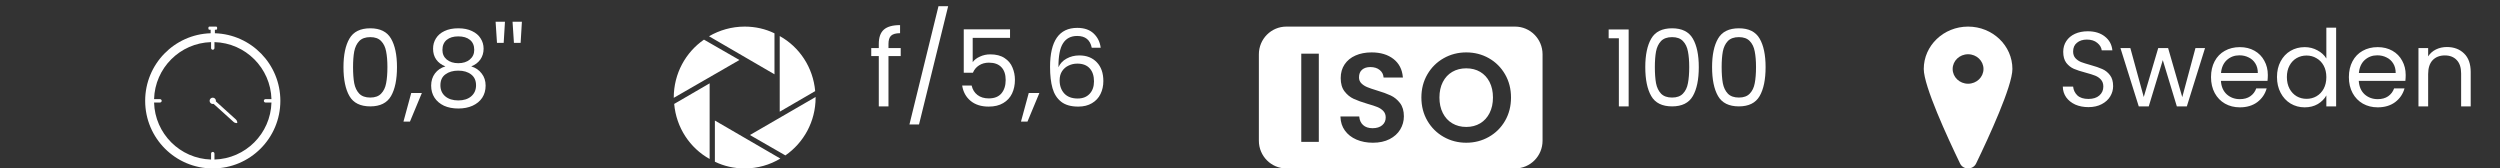 <svg width="282" height="19" viewBox="0 0 282 19" fill="none" xmlns="http://www.w3.org/2000/svg">
<rect x="0" y="0" width="282" height="19" fill="#333333" stroke="none"/>
<g clip-path="url(#clip0_2_258)">
<path fill-rule="evenodd" clip-rule="evenodd" d="M80.639 13.596L88.023 17.886C86.84 18.597 85.467 19 84 19C82.793 19 81.657 18.739 80.639 18.241V13.596ZM80.047 9.4V17.933C77.823 16.701 76.284 14.401 76.048 11.723L80.047 9.4ZM92 10.94V11.011C92 13.714 90.651 16.108 88.592 17.53L84.592 15.231L92 10.94ZM87.953 4.067C90.178 5.299 91.716 7.599 91.953 10.277L87.953 12.6V4.067ZM79.408 4.47L83.408 6.769L76 11.036V11.012C76 8.286 77.349 5.892 79.408 4.47ZM84.001 3C85.207 3 86.344 3.261 87.361 3.759V8.381L79.977 4.09C81.16 3.403 82.533 3 84.001 3Z" fill="white"/>
</g>
<path d="M101.6 6.324H100.22V12H99.128V6.324H98.276V5.424H99.128V4.956C99.128 4.22 99.316 3.684 99.692 3.348C100.076 3.004 100.688 2.832 101.528 2.832V3.744C101.048 3.744 100.708 3.84 100.508 4.032C100.316 4.216 100.22 4.524 100.22 4.956V5.424H101.6V6.324ZM106.953 0.696L103.665 14.04H102.585L105.861 0.696H106.953ZM113.932 4.272H109.72V7.008C109.904 6.752 110.176 6.544 110.536 6.384C110.896 6.216 111.284 6.132 111.7 6.132C112.364 6.132 112.904 6.272 113.32 6.552C113.736 6.824 114.032 7.18 114.208 7.62C114.392 8.052 114.484 8.512 114.484 9C114.484 9.576 114.376 10.092 114.16 10.548C113.944 11.004 113.612 11.364 113.164 11.628C112.724 11.892 112.176 12.024 111.52 12.024C110.68 12.024 110 11.808 109.48 11.376C108.96 10.944 108.644 10.368 108.532 9.648H109.6C109.704 10.104 109.924 10.46 110.26 10.716C110.596 10.972 111.02 11.1 111.532 11.1C112.164 11.1 112.64 10.912 112.96 10.536C113.28 10.152 113.44 9.648 113.44 9.024C113.44 8.4 113.28 7.92 112.96 7.584C112.64 7.24 112.168 7.068 111.544 7.068C111.12 7.068 110.748 7.172 110.428 7.38C110.116 7.58 109.888 7.856 109.744 8.208H108.712V3.312H113.932V4.272ZM117.243 10.488L115.899 13.716H115.167L116.043 10.488H117.243ZM123.15 5.388C122.974 4.5 122.426 4.056 121.506 4.056C120.794 4.056 120.262 4.332 119.91 4.884C119.558 5.428 119.386 6.328 119.394 7.584C119.578 7.168 119.882 6.844 120.306 6.612C120.738 6.372 121.218 6.252 121.746 6.252C122.57 6.252 123.226 6.508 123.714 7.02C124.21 7.532 124.458 8.24 124.458 9.144C124.458 9.688 124.35 10.176 124.134 10.608C123.926 11.04 123.606 11.384 123.174 11.64C122.75 11.896 122.234 12.024 121.626 12.024C120.802 12.024 120.158 11.84 119.694 11.472C119.23 11.104 118.906 10.596 118.722 9.948C118.538 9.3 118.446 8.5 118.446 7.548C118.446 4.612 119.47 3.144 121.518 3.144C122.302 3.144 122.918 3.356 123.366 3.78C123.814 4.204 124.078 4.74 124.158 5.388H123.15ZM121.518 7.176C121.174 7.176 120.85 7.248 120.546 7.392C120.242 7.528 119.994 7.74 119.802 8.028C119.618 8.308 119.526 8.652 119.526 9.06C119.526 9.668 119.702 10.164 120.054 10.548C120.406 10.924 120.91 11.112 121.566 11.112C122.126 11.112 122.57 10.94 122.898 10.596C123.234 10.244 123.402 9.772 123.402 9.18C123.402 8.556 123.242 8.068 122.922 7.716C122.602 7.356 122.134 7.176 121.518 7.176Z" fill="white"/>
<g clip-path="url(#clip1_2_258)">
<path fill-rule="evenodd" clip-rule="evenodd" d="M222 9.445C221.038 9.445 220.26 8.7 220.26 7.781C220.26 6.863 221.038 6.119 222 6.119C222.96 6.119 223.738 6.863 223.738 7.781C223.738 8.7 222.96 9.445 222 9.445ZM222 3C219.239 3 217 5.141 217 7.781C217 9.708 219.659 15.471 221.099 18.45C221.453 19.183 222.544 19.183 222.901 18.45C224.339 15.471 227 9.708 227 7.781C227 5.141 224.761 3 222 3Z" fill="white"/>
</g>
<path d="M235.576 12.084C235.024 12.084 234.528 11.988 234.088 11.796C233.656 11.596 233.316 11.324 233.068 10.98C232.82 10.628 232.692 10.224 232.684 9.768H233.848C233.888 10.16 234.048 10.492 234.328 10.764C234.616 11.028 235.032 11.16 235.576 11.16C236.096 11.16 236.504 11.032 236.8 10.776C237.104 10.512 237.256 10.176 237.256 9.768C237.256 9.448 237.168 9.188 236.992 8.988C236.816 8.788 236.596 8.636 236.332 8.532C236.068 8.428 235.712 8.316 235.264 8.196C234.712 8.052 234.268 7.908 233.932 7.764C233.604 7.62 233.32 7.396 233.08 7.092C232.848 6.78 232.732 6.364 232.732 5.844C232.732 5.388 232.848 4.984 233.08 4.632C233.312 4.28 233.636 4.008 234.052 3.816C234.476 3.624 234.96 3.528 235.504 3.528C236.288 3.528 236.928 3.724 237.424 4.116C237.928 4.508 238.212 5.028 238.276 5.676H237.076C237.036 5.356 236.868 5.076 236.572 4.836C236.276 4.588 235.884 4.464 235.396 4.464C234.94 4.464 234.568 4.584 234.28 4.824C233.992 5.056 233.848 5.384 233.848 5.808C233.848 6.112 233.932 6.36 234.1 6.552C234.276 6.744 234.488 6.892 234.736 6.996C234.992 7.092 235.348 7.204 235.804 7.332C236.356 7.484 236.8 7.636 237.136 7.788C237.472 7.932 237.76 8.16 238 8.472C238.24 8.776 238.36 9.192 238.36 9.72C238.36 10.128 238.252 10.512 238.036 10.872C237.82 11.232 237.5 11.524 237.076 11.748C236.652 11.972 236.152 12.084 235.576 12.084ZM248.727 5.424L246.675 12H245.547L243.963 6.78L242.379 12H241.251L239.187 5.424H240.303L241.815 10.944L243.447 5.424H244.563L246.159 10.956L247.647 5.424H248.727ZM255.811 8.46C255.811 8.668 255.799 8.888 255.775 9.12H250.519C250.559 9.768 250.779 10.276 251.179 10.644C251.587 11.004 252.079 11.184 252.655 11.184C253.127 11.184 253.519 11.076 253.831 10.86C254.151 10.636 254.375 10.34 254.503 9.972H255.679C255.503 10.604 255.151 11.12 254.623 11.52C254.095 11.912 253.439 12.108 252.655 12.108C252.031 12.108 251.471 11.968 250.975 11.688C250.487 11.408 250.103 11.012 249.823 10.5C249.543 9.98 249.403 9.38 249.403 8.7C249.403 8.02 249.539 7.424 249.811 6.912C250.083 6.4 250.463 6.008 250.951 5.736C251.447 5.456 252.015 5.316 252.655 5.316C253.279 5.316 253.831 5.452 254.311 5.724C254.791 5.996 255.159 6.372 255.415 6.852C255.679 7.324 255.811 7.86 255.811 8.46ZM254.683 8.232C254.683 7.816 254.591 7.46 254.407 7.164C254.223 6.86 253.971 6.632 253.651 6.48C253.339 6.32 252.991 6.24 252.607 6.24C252.055 6.24 251.583 6.416 251.191 6.768C250.807 7.12 250.587 7.608 250.531 8.232H254.683ZM256.844 8.688C256.844 8.016 256.98 7.428 257.252 6.924C257.524 6.412 257.896 6.016 258.368 5.736C258.848 5.456 259.384 5.316 259.976 5.316C260.488 5.316 260.964 5.436 261.404 5.676C261.844 5.908 262.18 6.216 262.412 6.6V3.12H263.516V12H262.412V10.764C262.196 11.156 261.876 11.48 261.452 11.736C261.028 11.984 260.532 12.108 259.964 12.108C259.38 12.108 258.848 11.964 258.368 11.676C257.896 11.388 257.524 10.984 257.252 10.464C256.98 9.944 256.844 9.352 256.844 8.688ZM262.412 8.7C262.412 8.204 262.312 7.772 262.112 7.404C261.912 7.036 261.64 6.756 261.296 6.564C260.96 6.364 260.588 6.264 260.18 6.264C259.772 6.264 259.4 6.36 259.064 6.552C258.728 6.744 258.46 7.024 258.26 7.392C258.06 7.76 257.96 8.192 257.96 8.688C257.96 9.192 258.06 9.632 258.26 10.008C258.46 10.376 258.728 10.66 259.064 10.86C259.4 11.052 259.772 11.148 260.18 11.148C260.588 11.148 260.96 11.052 261.296 10.86C261.64 10.66 261.912 10.376 262.112 10.008C262.312 9.632 262.412 9.196 262.412 8.7ZM271.362 8.46C271.362 8.668 271.35 8.888 271.326 9.12H266.07C266.11 9.768 266.33 10.276 266.73 10.644C267.138 11.004 267.63 11.184 268.206 11.184C268.678 11.184 269.07 11.076 269.382 10.86C269.702 10.636 269.926 10.34 270.054 9.972H271.23C271.054 10.604 270.702 11.12 270.174 11.52C269.646 11.912 268.99 12.108 268.206 12.108C267.582 12.108 267.022 11.968 266.526 11.688C266.038 11.408 265.654 11.012 265.374 10.5C265.094 9.98 264.954 9.38 264.954 8.7C264.954 8.02 265.09 7.424 265.362 6.912C265.634 6.4 266.014 6.008 266.502 5.736C266.998 5.456 267.566 5.316 268.206 5.316C268.83 5.316 269.382 5.452 269.862 5.724C270.342 5.996 270.71 6.372 270.966 6.852C271.23 7.324 271.362 7.86 271.362 8.46ZM270.234 8.232C270.234 7.816 270.142 7.46 269.958 7.164C269.774 6.86 269.522 6.632 269.202 6.48C268.89 6.32 268.542 6.24 268.158 6.24C267.606 6.24 267.134 6.416 266.742 6.768C266.358 7.12 266.138 7.608 266.082 8.232H270.234ZM276.007 5.304C276.807 5.304 277.455 5.548 277.951 6.036C278.447 6.516 278.695 7.212 278.695 8.124V12H277.615V8.28C277.615 7.624 277.451 7.124 277.123 6.78C276.795 6.428 276.347 6.252 275.779 6.252C275.203 6.252 274.743 6.432 274.399 6.792C274.063 7.152 273.895 7.676 273.895 8.364V12H272.803V5.424H273.895V6.36C274.111 6.024 274.403 5.764 274.771 5.58C275.147 5.396 275.559 5.304 276.007 5.304Z" fill="white"/>
<g clip-path="url(#clip2_2_258)">
<path fill-rule="evenodd" clip-rule="evenodd" d="M24.373 3C24.438 3 24.49 3.052 24.49 3.117V3.239C24.49 3.304 24.438 3.356 24.373 3.356H24.239V3.751C28.339 3.877 31.625 7.241 31.625 11.373C31.625 15.586 28.211 19 24 19C19.789 19 16.375 15.586 16.375 11.373C16.375 7.241 19.661 3.877 23.761 3.751V3.356H23.627C23.562 3.356 23.51 3.304 23.51 3.239V3.117C23.51 3.052 23.562 3 23.627 3H24.373ZM24.191 4.751V5.42C24.191 5.525 24.105 5.611 24 5.611C23.895 5.611 23.809 5.525 23.809 5.42V4.751C20.302 4.85 17.478 7.674 17.379 11.182H18.048C18.153 11.182 18.239 11.268 18.239 11.373C18.239 11.479 18.153 11.564 18.048 11.564H17.379C17.479 15.072 20.302 17.896 23.809 17.996V17.327C23.809 17.221 23.895 17.136 24 17.136C24.105 17.136 24.191 17.221 24.191 17.327V17.996C27.698 17.897 30.521 15.072 30.621 11.564H29.952C29.847 11.564 29.761 11.479 29.761 11.373C29.761 11.268 29.847 11.182 29.952 11.182H30.621C30.522 7.674 27.699 4.85 24.191 4.751ZM24 11.017C24.197 11.017 24.356 11.177 24.356 11.373C24.356 11.394 24.354 11.413 24.35 11.432L26.616 13.482C26.674 13.534 26.716 13.603 26.737 13.678L26.768 13.789C26.783 13.844 26.736 13.895 26.681 13.885L26.567 13.866C26.49 13.853 26.418 13.818 26.36 13.765L24.094 11.716C24.064 11.724 24.033 11.73 24 11.73C23.803 11.73 23.644 11.57 23.644 11.373C23.644 11.177 23.803 11.017 24 11.017Z" fill="white"/>
</g>
<path d="M38.744 7.572C38.744 6.196 38.968 5.124 39.416 4.356C39.864 3.58 40.648 3.192 41.768 3.192C42.88 3.192 43.66 3.58 44.108 4.356C44.556 5.124 44.78 6.196 44.78 7.572C44.78 8.972 44.556 10.06 44.108 10.836C43.66 11.612 42.88 12 41.768 12C40.648 12 39.864 11.612 39.416 10.836C38.968 10.06 38.744 8.972 38.744 7.572ZM43.7 7.572C43.7 6.876 43.652 6.288 43.556 5.808C43.468 5.32 43.28 4.928 42.992 4.632C42.712 4.336 42.304 4.188 41.768 4.188C41.224 4.188 40.808 4.336 40.52 4.632C40.24 4.928 40.052 5.32 39.956 5.808C39.868 6.288 39.824 6.876 39.824 7.572C39.824 8.292 39.868 8.896 39.956 9.384C40.052 9.872 40.24 10.264 40.52 10.56C40.808 10.856 41.224 11.004 41.768 11.004C42.304 11.004 42.712 10.856 42.992 10.56C43.28 10.264 43.468 9.872 43.556 9.384C43.652 8.896 43.7 8.292 43.7 7.572ZM47.587 10.488L46.243 13.716H45.511L46.387 10.488H47.587ZM50.242 7.488C49.794 7.312 49.45 7.056 49.21 6.72C48.97 6.384 48.85 5.976 48.85 5.496C48.85 5.064 48.958 4.676 49.174 4.332C49.39 3.98 49.71 3.704 50.134 3.504C50.566 3.296 51.086 3.192 51.694 3.192C52.302 3.192 52.818 3.296 53.242 3.504C53.674 3.704 53.998 3.98 54.214 4.332C54.438 4.676 54.55 5.064 54.55 5.496C54.55 5.96 54.426 6.368 54.178 6.72C53.93 7.064 53.59 7.32 53.158 7.488C53.654 7.64 54.046 7.908 54.334 8.292C54.63 8.668 54.778 9.124 54.778 9.66C54.778 10.18 54.65 10.636 54.394 11.028C54.138 11.412 53.774 11.712 53.302 11.928C52.838 12.136 52.302 12.24 51.694 12.24C51.086 12.24 50.55 12.136 50.086 11.928C49.63 11.712 49.274 11.412 49.018 11.028C48.762 10.636 48.634 10.18 48.634 9.66C48.634 9.124 48.778 8.664 49.066 8.28C49.354 7.896 49.746 7.632 50.242 7.488ZM53.494 5.628C53.494 5.14 53.334 4.764 53.014 4.5C52.694 4.236 52.254 4.104 51.694 4.104C51.142 4.104 50.706 4.236 50.386 4.5C50.066 4.764 49.906 5.144 49.906 5.64C49.906 6.088 50.07 6.448 50.398 6.72C50.734 6.992 51.166 7.128 51.694 7.128C52.23 7.128 52.662 6.992 52.99 6.72C53.326 6.44 53.494 6.076 53.494 5.628ZM51.694 7.968C51.102 7.968 50.618 8.108 50.242 8.388C49.866 8.66 49.678 9.072 49.678 9.624C49.678 10.136 49.858 10.548 50.218 10.86C50.586 11.172 51.078 11.328 51.694 11.328C52.31 11.328 52.798 11.172 53.158 10.86C53.518 10.548 53.698 10.136 53.698 9.624C53.698 9.088 53.514 8.68 53.146 8.4C52.778 8.112 52.294 7.968 51.694 7.968ZM56.96 2.448L56.816 4.836H56.06L55.904 2.448H56.96ZM58.87 2.448L58.727 4.836H57.971L57.815 2.448H58.87Z" fill="white"/>
<g clip-path="url(#clip3_2_258)">
<path fill-rule="evenodd" clip-rule="evenodd" d="M170.899 3C172.612 3 174 4.399 174 6.125V15.875C174 17.601 172.612 19 170.899 19H145.101C143.388 19 142 17.601 142 15.875V6.125C142 4.399 143.388 3 145.101 3H170.899ZM154.71 5.911C154.031 5.911 153.428 6.027 152.9 6.26C152.372 6.493 151.962 6.828 151.67 7.265C151.378 7.702 151.232 8.215 151.232 8.804C151.232 9.431 151.375 9.932 151.663 10.307C151.95 10.682 152.294 10.963 152.695 11.148C153.096 11.333 153.616 11.521 154.257 11.711C154.729 11.844 155.099 11.965 155.367 12.074C155.636 12.183 155.86 12.333 156.039 12.523C156.218 12.713 156.308 12.955 156.308 13.25C156.308 13.611 156.176 13.903 155.912 14.126C155.648 14.349 155.285 14.461 154.823 14.461C154.371 14.461 154.015 14.342 153.756 14.105C153.507 13.877 153.364 13.57 153.328 13.184L153.324 13.136H151.203L151.205 13.201C151.225 13.781 151.389 14.287 151.698 14.717C152.019 15.164 152.455 15.506 153.006 15.743C153.558 15.981 154.177 16.1 154.865 16.1C155.591 16.1 156.218 15.964 156.746 15.694C157.274 15.423 157.675 15.059 157.948 14.604C158.221 14.148 158.358 13.653 158.358 13.121C158.358 12.504 158.212 12.005 157.92 11.625C157.627 11.245 157.279 10.96 156.873 10.77C156.468 10.58 155.945 10.39 155.304 10.2C154.832 10.058 154.467 9.932 154.208 9.823C153.949 9.713 153.732 9.571 153.558 9.395C153.383 9.219 153.296 8.998 153.296 8.732C153.296 8.352 153.411 8.063 153.642 7.863C153.873 7.664 154.182 7.564 154.569 7.564C155.012 7.564 155.367 7.676 155.636 7.899C155.894 8.113 156.036 8.381 156.064 8.704L156.067 8.747H158.245L158.24 8.686C158.163 7.822 157.813 7.147 157.191 6.659C156.555 6.16 155.728 5.911 154.71 5.911ZM165.394 5.911C164.47 5.911 163.622 6.13 162.849 6.566C162.076 7.003 161.463 7.609 161.011 8.383C160.559 9.158 160.332 10.029 160.332 10.998C160.332 11.977 160.559 12.853 161.011 13.627C161.463 14.402 162.076 15.007 162.849 15.444C163.622 15.881 164.47 16.1 165.394 16.1C166.318 16.1 167.166 15.881 167.939 15.444C168.712 15.007 169.323 14.402 169.77 13.627C170.218 12.853 170.442 11.977 170.442 10.998C170.442 10.029 170.218 9.158 169.77 8.383C169.323 7.609 168.715 7.003 167.946 6.566C167.178 6.13 166.327 5.911 165.394 5.911ZM148.762 6.053H146.783V16H148.762V6.053ZM165.394 7.707C165.988 7.707 166.511 7.84 166.964 8.105C167.416 8.371 167.77 8.754 168.024 9.253C168.279 9.751 168.406 10.333 168.406 10.998C168.406 11.663 168.279 12.248 168.024 12.751C167.77 13.255 167.416 13.642 166.964 13.912C166.511 14.183 165.988 14.319 165.394 14.319C164.8 14.319 164.275 14.183 163.818 13.912C163.36 13.642 163.005 13.255 162.75 12.751C162.496 12.248 162.368 11.663 162.368 10.998C162.368 10.333 162.496 9.751 162.75 9.253C163.005 8.754 163.36 8.371 163.818 8.105C164.275 7.84 164.8 7.707 165.394 7.707Z" fill="white"/>
</g>
<path d="M181.456 4.32V3.324H183.712V12H182.608V4.32H181.456ZM185.588 7.572C185.588 6.196 185.812 5.124 186.26 4.356C186.708 3.58 187.492 3.192 188.612 3.192C189.724 3.192 190.504 3.58 190.952 4.356C191.4 5.124 191.624 6.196 191.624 7.572C191.624 8.972 191.4 10.06 190.952 10.836C190.504 11.612 189.724 12 188.612 12C187.492 12 186.708 11.612 186.26 10.836C185.812 10.06 185.588 8.972 185.588 7.572ZM190.544 7.572C190.544 6.876 190.496 6.288 190.4 5.808C190.312 5.32 190.124 4.928 189.836 4.632C189.556 4.336 189.148 4.188 188.612 4.188C188.068 4.188 187.652 4.336 187.364 4.632C187.084 4.928 186.896 5.32 186.8 5.808C186.712 6.288 186.668 6.876 186.668 7.572C186.668 8.292 186.712 8.896 186.8 9.384C186.896 9.872 187.084 10.264 187.364 10.56C187.652 10.856 188.068 11.004 188.612 11.004C189.148 11.004 189.556 10.856 189.836 10.56C190.124 10.264 190.312 9.872 190.4 9.384C190.496 8.896 190.544 8.292 190.544 7.572ZM193.123 7.572C193.123 6.196 193.347 5.124 193.795 4.356C194.243 3.58 195.027 3.192 196.147 3.192C197.259 3.192 198.039 3.58 198.487 4.356C198.935 5.124 199.159 6.196 199.159 7.572C199.159 8.972 198.935 10.06 198.487 10.836C198.039 11.612 197.259 12 196.147 12C195.027 12 194.243 11.612 193.795 10.836C193.347 10.06 193.123 8.972 193.123 7.572ZM198.079 7.572C198.079 6.876 198.031 6.288 197.935 5.808C197.847 5.32 197.659 4.928 197.371 4.632C197.091 4.336 196.683 4.188 196.147 4.188C195.603 4.188 195.187 4.336 194.899 4.632C194.619 4.928 194.431 5.32 194.335 5.808C194.247 6.288 194.203 6.876 194.203 7.572C194.203 8.292 194.247 8.896 194.335 9.384C194.431 9.872 194.619 10.264 194.899 10.56C195.187 10.856 195.603 11.004 196.147 11.004C196.683 11.004 197.091 10.856 197.371 10.56C197.659 10.264 197.847 9.872 197.935 9.384C198.031 8.896 198.079 8.292 198.079 7.572Z" fill="white"/>
<defs>
<clipPath id="clip0_2_258">
<rect width="16" height="16" fill="white" transform="translate(76 3)"/>
</clipPath>
<clipPath id="clip1_2_258">
<rect width="10" height="16" fill="white" transform="translate(217 3)"/>
</clipPath>
<clipPath id="clip2_2_258">
<rect width="16" height="16" fill="white" transform="translate(16 3)"/>
</clipPath>
<clipPath id="clip3_2_258">
<rect width="32" height="16" fill="white" transform="translate(142 3)"/>
</clipPath>
</defs>
</svg>

